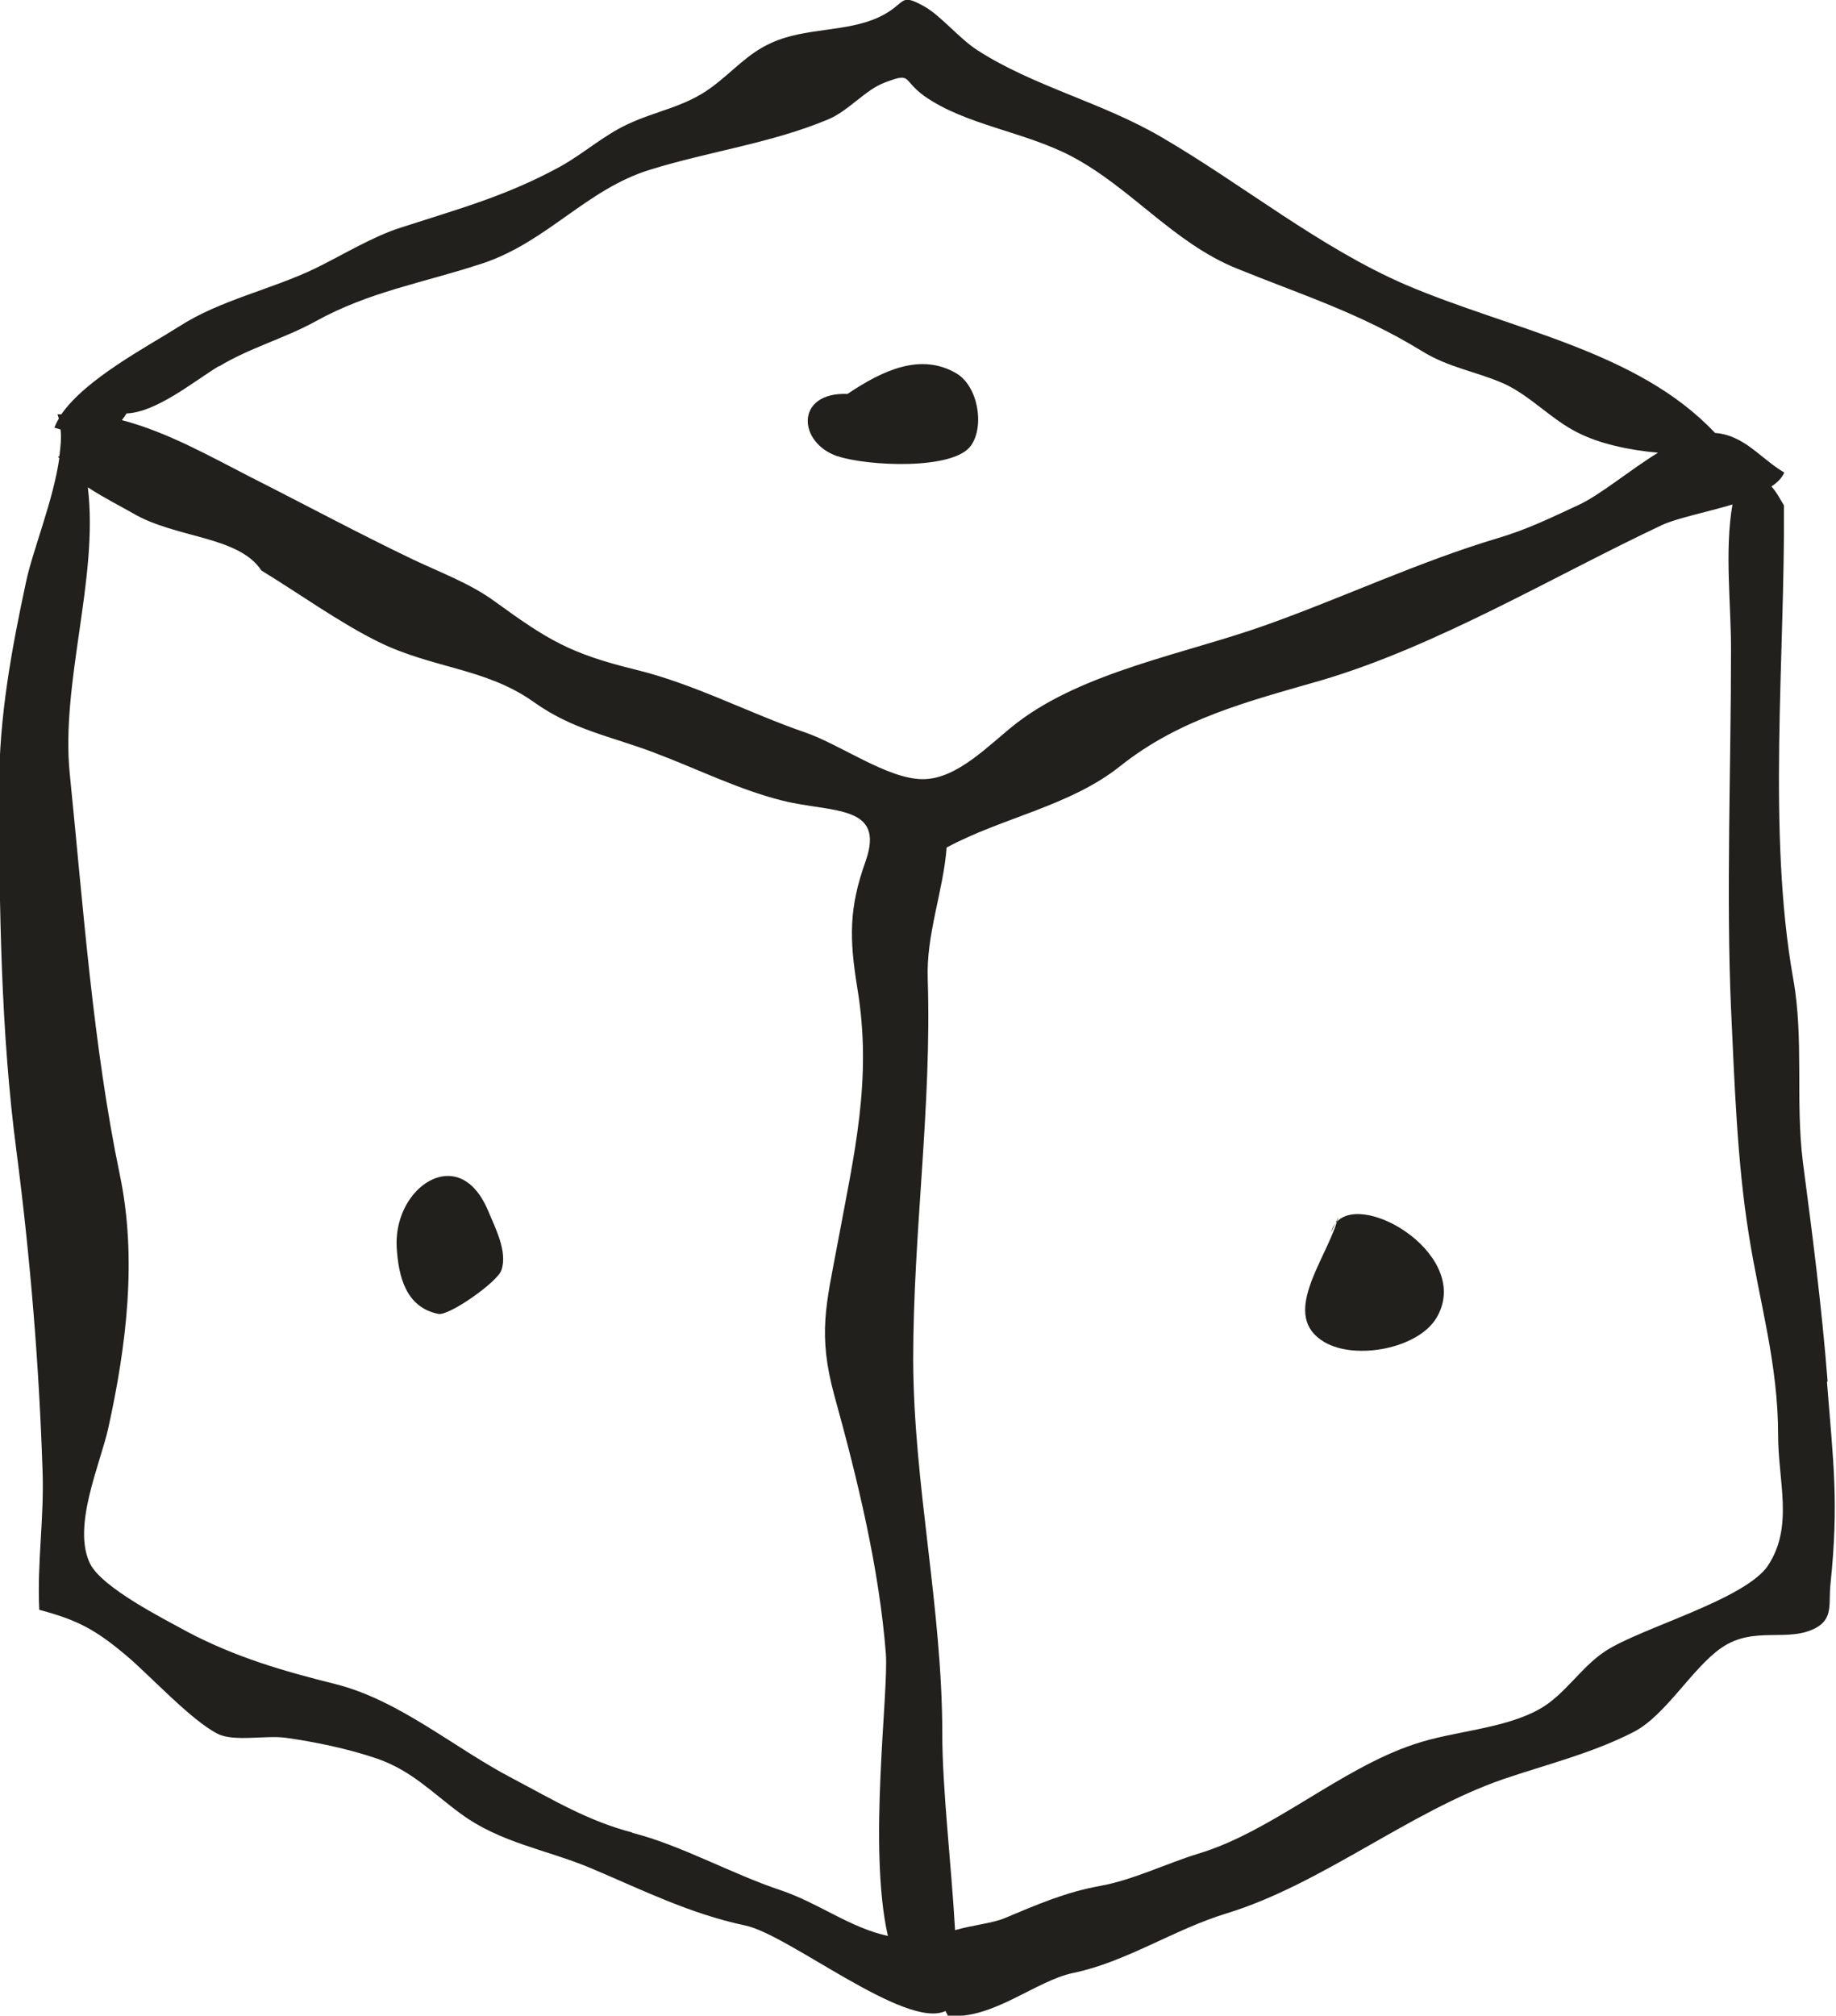 <?xml version="1.0" encoding="UTF-8" standalone="no"?>
<!-- Created with Inkscape (http://www.inkscape.org/) -->

<svg
   width="6.313mm"
   height="6.928mm"
   viewBox="0 0 6.313 6.928"
   version="1.1"
   id="svg2331"
   inkscape:version="1.1.2 (0a00cf5339, 2022-02-04)"
   sodipodi:docname="m4.svg"
   xmlns:inkscape="http://www.inkscape.org/namespaces/inkscape"
   xmlns:sodipodi="http://sodipodi.sourceforge.net/DTD/sodipodi-0.dtd"
   xmlns="http://www.w3.org/2000/svg"
   xmlns:svg="http://www.w3.org/2000/svg">
  <sodipodi:namedview
     id="namedview2333"
     pagecolor="#ffffff"
     bordercolor="#666666"
     borderopacity="1.0"
     inkscape:pageshadow="2"
     inkscape:pageopacity="0.0"
     inkscape:pagecheckerboard="0"
     inkscape:document-units="mm"
     showgrid="false"
     inkscape:zoom="0.64052329"
     inkscape:cx="-1562.7847"
     inkscape:cy="419.18851"
     inkscape:window-width="2560"
     inkscape:window-height="1376"
     inkscape:window-x="0"
     inkscape:window-y="0"
     inkscape:window-maximized="1"
     inkscape:current-layer="layer1" />
  <defs
     id="defs2328" />
  <g
     inkscape:label="Layer 1"
     inkscape:groupmode="layer"
     id="layer1"
     transform="translate(-518.555,-37.43)">
    <path
       d="m 524.635,42.81 c -0.08,0.119 -0.436,0.214 -0.56,0.295 -0.084,0.055 -0.14,0.151 -0.226,0.199 -0.125,0.07 -0.296,0.075 -0.431,0.121 -0.254,0.084 -0.489,0.3 -0.742,0.376 -0.111,0.034 -0.226,0.091 -0.338,0.111 -0.118,0.021 -0.219,0.065 -0.329,0.111 -0.04,0.017 -0.111,0.024 -0.17,0.041 -0.013,-0.226 -0.044,-0.487 -0.044,-0.674 0,-0.436 -0.099,-0.857 -0.1,-1.288 0,-0.436 0.064,-0.87 0.05,-1.305 -0.006,-0.156 0.053,-0.301 0.065,-0.454 0.191,-0.103 0.424,-0.142 0.597,-0.28 0.205,-0.163 0.439,-0.222 0.689,-0.294 0.399,-0.117 0.803,-0.36 1.175,-0.535 0.05,-0.023 0.15,-0.043 0.241,-0.07 -0.028,0.16 -0.004,0.35 -0.005,0.505 0,0.385 -0.017,0.842 0,1.227 0.012,0.254 0.021,0.528 0.061,0.776 0.037,0.236 0.101,0.444 0.101,0.692 0,0.158 0.054,0.313 -0.035,0.447 m -3.903,0.918 c -0.155,-0.04 -0.276,-0.114 -0.413,-0.186 -0.2,-0.104 -0.39,-0.27 -0.611,-0.325 -0.176,-0.044 -0.34,-0.091 -0.507,-0.179 -0.082,-0.045 -0.293,-0.151 -0.335,-0.234 -0.063,-0.127 0.034,-0.341 0.062,-0.465 0.063,-0.285 0.1,-0.586 0.04,-0.872 -0.092,-0.442 -0.126,-0.924 -0.172,-1.377 -0.032,-0.315 0.1,-0.675 0.062,-0.986 0.055,0.036 0.12,0.069 0.153,0.088 0.148,0.088 0.365,0.078 0.444,0.198 0.125,0.076 0.271,0.181 0.404,0.246 0.186,0.091 0.367,0.089 0.531,0.205 0.136,0.097 0.262,0.117 0.413,0.174 0.147,0.055 0.292,0.128 0.444,0.166 0.17,0.042 0.355,0.012 0.285,0.209 -0.057,0.16 -0.056,0.264 -0.028,0.436 0.052,0.313 -0.011,0.569 -0.068,0.877 -0.039,0.209 -0.069,0.311 -0.011,0.523 0.079,0.285 0.154,0.592 0.177,0.887 0.01,0.136 -0.062,0.667 0.007,0.97 -0.132,-0.029 -0.236,-0.112 -0.368,-0.157 -0.167,-0.055 -0.345,-0.156 -0.513,-0.198 m -1.42,-5.039 c 0.107,-0.065 0.227,-0.097 0.332,-0.155 0.188,-0.104 0.37,-0.132 0.576,-0.2 0.222,-0.074 0.357,-0.255 0.576,-0.322 0.2,-0.062 0.416,-0.091 0.61,-0.172 0.073,-0.03 0.129,-0.103 0.198,-0.128 0.093,-0.035 0.056,-0.01 0.134,0.047 0.142,0.1 0.344,0.122 0.506,0.207 0.205,0.108 0.351,0.298 0.569,0.386 0.224,0.091 0.421,0.152 0.635,0.283 0.096,0.059 0.18,0.068 0.282,0.112 0.092,0.042 0.162,0.122 0.253,0.168 0.076,0.039 0.177,0.061 0.278,0.07 -0.098,0.06 -0.198,0.145 -0.274,0.18 -0.093,0.043 -0.176,0.084 -0.278,0.114 -0.271,0.081 -0.531,0.204 -0.798,0.299 -0.272,0.097 -0.625,0.159 -0.855,0.336 -0.091,0.07 -0.204,0.195 -0.325,0.193 -0.119,-7.06e-4 -0.282,-0.119 -0.401,-0.16 -0.198,-0.068 -0.381,-0.167 -0.587,-0.217 -0.224,-0.055 -0.3,-0.102 -0.482,-0.234 -0.085,-0.062 -0.184,-0.098 -0.281,-0.144 -0.19,-0.091 -0.37,-0.188 -0.558,-0.283 -0.137,-0.07 -0.286,-0.155 -0.443,-0.196 0.005,-0.007 0.011,-0.014 0.016,-0.023 0.103,-0.004 0.231,-0.11 0.318,-0.163 m 5.531,3.488 c -0.02,-0.254 -0.052,-0.502 -0.085,-0.753 -0.026,-0.208 0.004,-0.423 -0.033,-0.628 -0.09,-0.505 -0.028,-1.114 -0.032,-1.628 -0.012,-0.019 -0.024,-0.044 -0.043,-0.065 0.021,-0.014 0.037,-0.03 0.044,-0.048 -0.082,-0.048 -0.136,-0.128 -0.238,-0.136 -0.266,-0.283 -0.7,-0.354 -1.063,-0.509 -0.295,-0.127 -0.564,-0.347 -0.841,-0.508 -0.203,-0.119 -0.442,-0.175 -0.633,-0.299 -0.061,-0.039 -0.126,-0.119 -0.182,-0.15 -0.09,-0.05 -0.058,-0.009 -0.156,0.037 -0.111,0.052 -0.253,0.035 -0.369,0.088 -0.083,0.037 -0.132,0.098 -0.205,0.152 -0.092,0.069 -0.191,0.081 -0.292,0.129 -0.081,0.038 -0.15,0.1 -0.227,0.143 -0.186,0.102 -0.343,0.144 -0.55,0.211 -0.098,0.031 -0.198,0.093 -0.294,0.14 -0.151,0.073 -0.328,0.109 -0.469,0.2 -0.109,0.069 -0.321,0.18 -0.405,0.302 -0.004,0 -0.009,0 -0.013,0 0,0.005 0.004,0.01 0.004,0.015 -0.006,0.01 -0.011,0.021 -0.015,0.031 0.007,0.002 0.014,0.004 0.021,0.006 0.004,0.029 0,0.06 -0.004,0.093 h -0.004 c 0,0.001 0,0.004 0.004,0.005 -0.02,0.144 -0.091,0.316 -0.114,0.424 -0.05,0.232 -0.093,0.466 -0.093,0.705 0,0.415 0.006,0.848 0.06,1.257 0.047,0.363 0.077,0.726 0.089,1.087 0.007,0.169 -0.019,0.319 -0.011,0.486 0.131,0.035 0.192,0.067 0.299,0.157 0.082,0.069 0.222,0.222 0.314,0.269 0.057,0.029 0.168,0.004 0.235,0.014 0.101,0.014 0.216,0.038 0.315,0.072 0.119,0.042 0.187,0.116 0.285,0.188 0.138,0.102 0.297,0.124 0.451,0.189 0.175,0.074 0.336,0.155 0.528,0.196 0.148,0.03 0.552,0.359 0.689,0.294 0.004,0.007 0.006,0.012 0.008,0.016 0.152,0.016 0.303,-0.121 0.432,-0.147 0.182,-0.038 0.347,-0.15 0.525,-0.204 0.33,-0.101 0.629,-0.35 0.953,-0.462 0.147,-0.05 0.306,-0.089 0.448,-0.162 0.111,-0.057 0.201,-0.22 0.303,-0.29 0.113,-0.077 0.229,-0.015 0.326,-0.069 0.058,-0.033 0.041,-0.084 0.048,-0.15 0.029,-0.278 0.01,-0.416 -0.012,-0.693"
       style="fill:#21201d;fill-opacity:1;fill-rule:evenodd;stroke:none;stroke-width:0.184"
       id="path592" />
    <path
       d="m 521.435,38.998 c 0.101,0.034 0.4,0.049 0.459,-0.037 0.047,-0.067 0.024,-0.204 -0.051,-0.248 -0.122,-0.071 -0.252,-0.011 -0.374,0.071 -0.18,-0.007 -0.172,0.167 -0.035,0.214"
       style="fill:#21201d;fill-opacity:1;fill-rule:nonzero;stroke:none;stroke-width:0.184"
       id="path594" />
    <path
       d="m 523.147,41.634 c 0,-0.002 0.004,-0.003 0.005,-0.005 0,-0.004 0.004,-0.009 0.004,-0.014 z"
       style="fill:#21201d;fill-opacity:1;fill-rule:nonzero;stroke:none;stroke-width:0.184"
       id="path596" />
    <path
       d="m 523.132,41.666 0.015,-0.032 c -0.006,0.009 -0.012,0.019 -0.015,0.032"
       style="fill:#21201d;fill-opacity:1;fill-rule:nonzero;stroke:none;stroke-width:0.184"
       id="path598" />
    <path
       d="m 523.152,41.629 c -0.042,0.137 -0.196,0.324 -0.043,0.414 0.108,0.063 0.322,0.022 0.385,-0.083 0.125,-0.209 -0.243,-0.435 -0.342,-0.331"
       style="fill:#21201d;fill-opacity:1;fill-rule:nonzero;stroke:none;stroke-width:0.184"
       id="path600" />
    <path
       d="m 520.089,41.472 c -0.09,0.005 -0.177,0.113 -0.17,0.245 0.006,0.1 0.031,0.206 0.143,0.229 0.036,0.008 0.203,-0.109 0.217,-0.15 0.022,-0.064 -0.021,-0.145 -0.045,-0.203 -0.037,-0.089 -0.091,-0.124 -0.145,-0.121"
       style="fill:#21201d;fill-opacity:1;fill-rule:nonzero;stroke:none;stroke-width:0.184"
       id="path602" />
  </g>
</svg>

